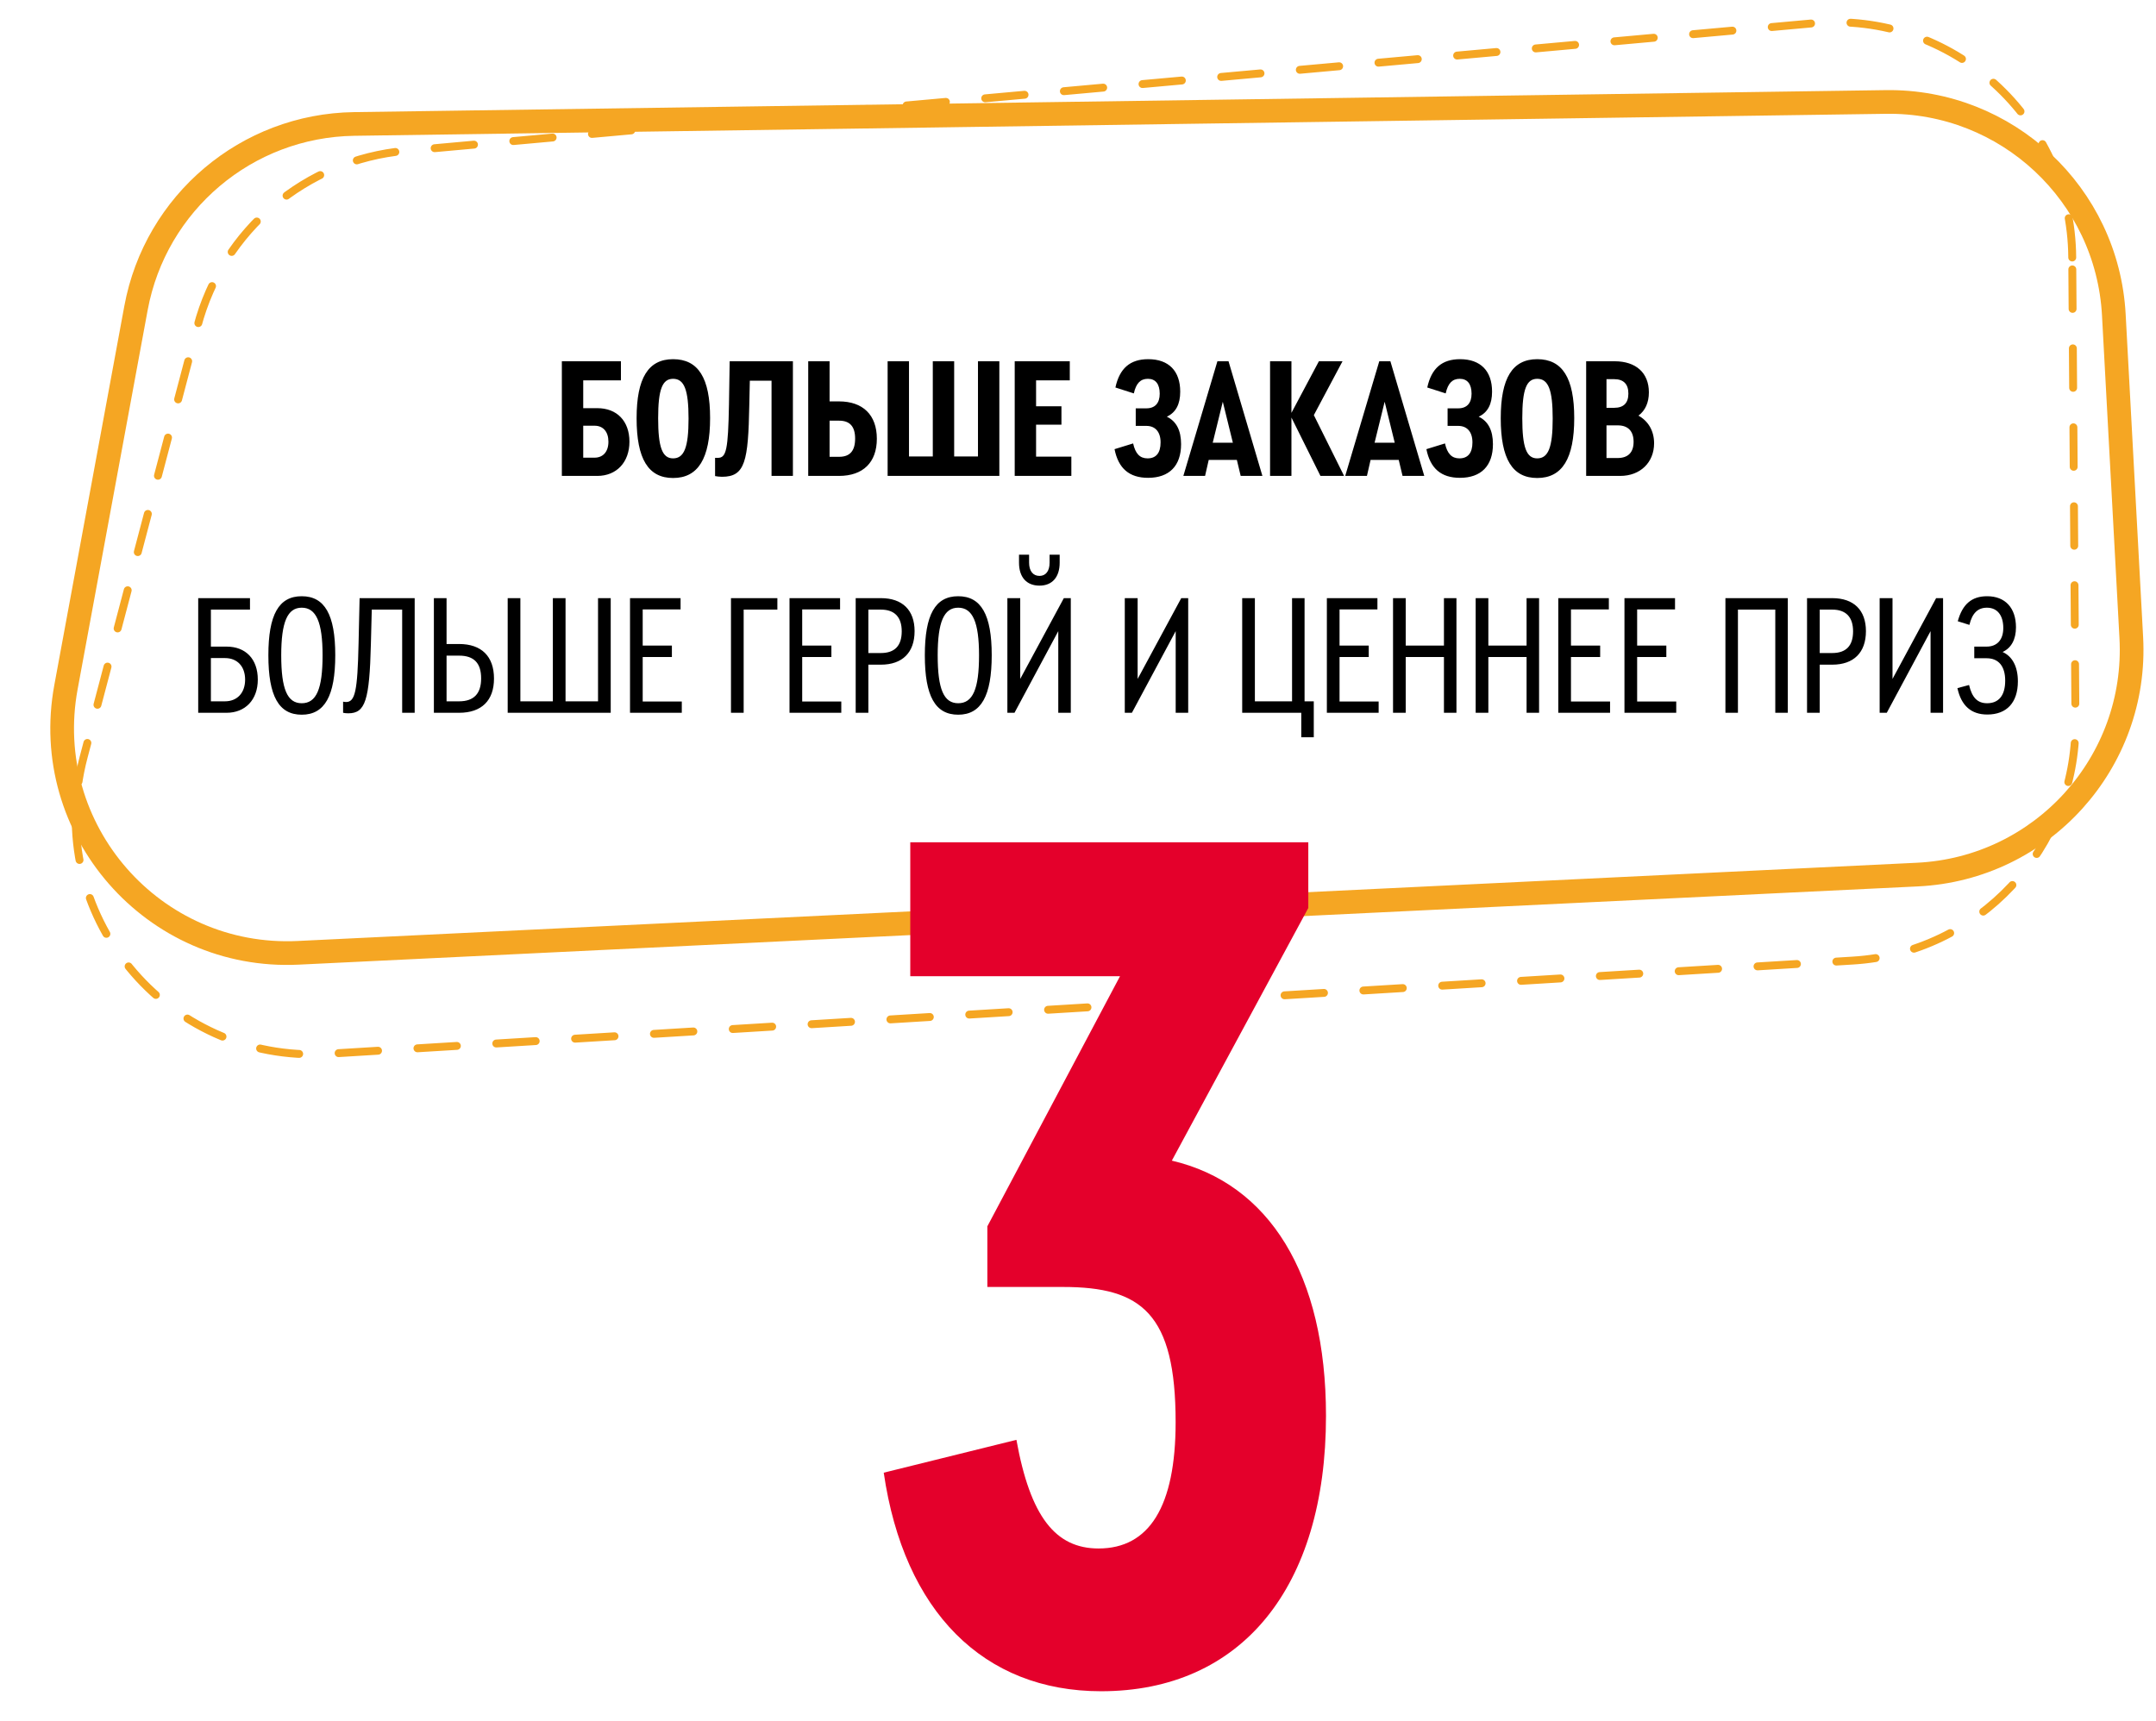 <svg width="273" height="218" viewBox="0 0 273 218" fill="none" xmlns="http://www.w3.org/2000/svg">
<path d="M262.393 32.612C262.271 15.058 247.169 1.359 229.687 2.943L51.295 19.108C38.729 20.247 28.218 29.127 24.997 41.327L10.597 95.864C5.378 115.631 21.027 134.714 41.434 133.467L234.634 121.654C250.542 120.682 262.913 107.44 262.802 91.502L262.393 32.612Z" fill="white" stroke="#F5A623" stroke-linecap="round" stroke-dasharray="5 5"/>
<path d="M17.22 39.02C19.688 25.656 31.248 15.894 44.837 15.699L238.792 12.914C254.091 12.694 266.833 24.593 267.66 39.871L269.872 80.757C270.726 96.538 258.575 110.001 242.79 110.764L37.755 120.673C19.4 121.561 5.016 105.101 8.353 87.031L17.22 39.02Z" stroke="#F5A623" stroke-width="3"/>
<path d="M71.144 60.274V45.754H78.624V48.174H73.85V51.694H75.632C78.118 51.694 79.702 53.322 79.702 55.94C79.702 58.536 78.074 60.274 75.632 60.274H71.144ZM73.85 57.964H75.28C76.358 57.964 77.04 57.216 77.04 55.94C77.04 54.686 76.38 53.916 75.28 53.916H73.85V57.964ZM85.229 60.538C82.083 60.538 80.609 58.118 80.609 52.97C80.609 47.888 82.083 45.49 85.229 45.49C88.419 45.49 89.915 47.866 89.915 52.948C89.915 58.074 88.397 60.538 85.229 60.538ZM85.229 58.052C86.637 58.052 87.187 56.644 87.187 53.014C87.187 49.362 86.637 47.976 85.229 47.976C83.865 47.976 83.337 49.318 83.337 52.97C83.337 56.666 83.865 58.052 85.229 58.052ZM92.393 45.754H100.401V60.274H97.695V48.218H94.945L94.879 51.276C94.747 58.448 94.351 60.384 91.425 60.384C91.095 60.384 90.809 60.34 90.545 60.296V57.986H90.897C91.975 57.986 92.195 56.952 92.305 51.254L92.393 45.754ZM102.339 60.274V45.754H105.045V50.836H106.233C109.269 50.836 111.029 52.552 111.029 55.566C111.029 58.558 109.291 60.274 106.233 60.274H102.339ZM105.045 57.854H106.255C107.619 57.854 108.279 57.106 108.279 55.544C108.279 54.026 107.619 53.278 106.255 53.278H105.045V57.854ZM112.394 60.274V45.754H115.1V57.81H118.114V45.754H120.82V57.81H123.834V45.754H126.54V60.274H112.394ZM128.486 60.274V45.754H135.46V48.174H131.192V51.452H134.404V53.784H131.192V57.832H135.658V60.274H128.486ZM147.749 52.772C148.937 53.344 149.553 54.488 149.553 56.248C149.553 58.998 148.057 60.516 145.373 60.516C142.997 60.516 141.611 59.328 141.127 56.886L143.481 56.16C143.767 57.458 144.339 58.052 145.307 58.052C146.385 58.052 146.957 57.37 146.957 56.028C146.957 54.708 146.297 53.938 145.153 53.938H143.811V51.716H145.153C146.253 51.716 146.847 51.056 146.847 49.868C146.847 48.636 146.319 47.976 145.351 47.976C144.405 47.976 143.855 48.548 143.569 49.824L141.237 49.076C141.765 46.656 143.085 45.49 145.395 45.49C147.991 45.49 149.443 46.986 149.443 49.604C149.443 51.188 148.893 52.244 147.749 52.772ZM157.1 60.274L156.616 58.25H153.052L152.59 60.274H149.84L154.152 45.754H155.56L159.85 60.274H157.1ZM154.834 50.88L153.558 56.072H156.11L154.834 50.88ZM170.192 60.274H167.2L163.526 52.882V60.274H160.82V45.754H163.526V52.288L167.002 45.754H169.994L166.364 52.574L170.192 60.274ZM177.596 60.274L177.112 58.25H173.548L173.086 60.274H170.336L174.648 45.754H176.056L180.346 60.274H177.596ZM175.33 50.88L174.054 56.072H176.606L175.33 50.88ZM187.237 52.772C188.425 53.344 189.041 54.488 189.041 56.248C189.041 58.998 187.545 60.516 184.861 60.516C182.485 60.516 181.099 59.328 180.615 56.886L182.969 56.16C183.255 57.458 183.827 58.052 184.795 58.052C185.873 58.052 186.445 57.37 186.445 56.028C186.445 54.708 185.785 53.938 184.641 53.938H183.299V51.716H184.641C185.741 51.716 186.335 51.056 186.335 49.868C186.335 48.636 185.807 47.976 184.839 47.976C183.893 47.976 183.343 48.548 183.057 49.824L180.725 49.076C181.253 46.656 182.573 45.49 184.883 45.49C187.479 45.49 188.931 46.986 188.931 49.604C188.931 51.188 188.381 52.244 187.237 52.772ZM194.649 60.538C191.503 60.538 190.029 58.118 190.029 52.97C190.029 47.888 191.503 45.49 194.649 45.49C197.839 45.49 199.335 47.866 199.335 52.948C199.335 58.074 197.817 60.538 194.649 60.538ZM194.649 58.052C196.057 58.052 196.607 56.644 196.607 53.014C196.607 49.362 196.057 47.976 194.649 47.976C193.285 47.976 192.757 49.318 192.757 52.97C192.757 56.666 193.285 58.052 194.649 58.052ZM207.467 52.64C208.699 53.322 209.447 54.554 209.447 56.138C209.447 58.58 207.687 60.274 205.157 60.274H200.845V45.754H204.453C207.159 45.754 208.787 47.228 208.787 49.692C208.787 50.99 208.325 52.002 207.467 52.64ZM204.387 48.02H203.419V51.65H204.387C205.619 51.65 206.191 51.012 206.191 49.846C206.191 48.658 205.597 48.02 204.387 48.02ZM204.827 58.008C206.169 58.008 206.851 57.282 206.851 55.962C206.851 54.62 206.169 53.872 204.849 53.872H203.419V58.008H204.827Z" fill="black"/>
<path d="M25.098 90.274V75.754H31.654V77.206H26.704V81.892H28.684C31.104 81.892 32.644 83.454 32.644 86.072C32.644 88.624 31.06 90.274 28.684 90.274H25.098ZM26.704 88.822H28.486C30.026 88.822 31.038 87.766 31.038 86.072C31.038 84.4 30.048 83.344 28.486 83.344H26.704V88.822ZM38.206 90.516C35.302 90.516 33.982 88.162 33.982 82.992C33.982 77.844 35.302 75.512 38.206 75.512C41.11 75.512 42.452 77.844 42.452 82.97C42.452 88.14 41.11 90.516 38.206 90.516ZM38.206 89.064C40.054 89.064 40.846 87.282 40.846 82.992C40.846 78.79 40.032 76.964 38.206 76.964C36.402 76.964 35.61 78.768 35.61 82.992C35.61 87.282 36.38 89.064 38.206 89.064ZM45.534 75.754H52.508V90.274H50.924V77.206H47.074L46.964 81.518C46.788 88.712 46.26 90.34 44.104 90.34C43.862 90.34 43.642 90.318 43.444 90.274V88.866C43.576 88.888 43.686 88.91 43.818 88.91C44.962 88.91 45.27 87.546 45.402 81.518L45.534 75.754ZM54.94 90.274V75.754H56.545V81.562H58.13C60.968 81.562 62.551 83.124 62.551 85.94C62.551 88.712 60.989 90.274 58.13 90.274H54.94ZM56.545 88.822H58.13C59.999 88.822 60.923 87.854 60.923 85.918C60.923 83.982 60.022 83.036 58.13 83.036H56.545V88.822ZM64.285 90.274V75.754H65.891V88.822H70.005V75.754H71.611V88.822H75.725V75.754H77.331V90.274H64.285ZM79.775 90.274V75.754H86.177V77.184H81.381V81.76H85.077V83.212H81.381V88.844H86.331V90.274H79.775ZM92.559 90.274V75.754H98.433V77.206H94.165V90.274H92.559ZM99.971 90.274V75.754H106.373V77.184H101.577V81.76H105.273V83.212H101.577V88.844H106.527V90.274H99.971ZM108.35 90.274V75.754H111.54C114.268 75.754 115.808 77.272 115.808 79.934C115.808 82.64 114.268 84.18 111.54 84.18H109.956V90.274H108.35ZM109.956 82.706H111.54C113.3 82.706 114.18 81.782 114.18 79.956C114.18 78.152 113.278 77.206 111.54 77.206H109.956V82.706ZM121.329 90.516C118.425 90.516 117.105 88.162 117.105 82.992C117.105 77.844 118.425 75.512 121.329 75.512C124.233 75.512 125.575 77.844 125.575 82.97C125.575 88.14 124.233 90.516 121.329 90.516ZM121.329 89.064C123.177 89.064 123.969 87.282 123.969 82.992C123.969 78.79 123.155 76.964 121.329 76.964C119.525 76.964 118.733 78.768 118.733 82.992C118.733 87.282 119.503 89.064 121.329 89.064ZM131.627 74.17C129.977 74.17 129.031 73.092 129.031 71.266V70.254H130.307V71.266C130.307 72.3 130.791 72.938 131.627 72.938C132.419 72.938 132.903 72.322 132.903 71.266V70.254H134.179V71.266C134.179 73.092 133.233 74.17 131.627 74.17ZM134.707 75.754H135.587V90.274H134.003V79.934L128.459 90.274H127.557V75.754H129.185V85.984L134.707 75.754ZM149.574 75.754H150.454V90.274H148.87V79.934L143.326 90.274H142.424V75.754H144.052V85.984L149.574 75.754ZM164.771 93.376V90.274H157.291V75.754H158.897V88.822H163.605V75.754H165.189V88.822H166.355V93.376H164.771ZM168.012 90.274V75.754H174.414V77.184H169.618V81.76H173.314V83.212H169.618V88.844H174.568V90.274H168.012ZM176.391 90.274V75.754H177.997V81.76H182.837V75.754H184.421V90.274H182.837V83.212H177.997V90.274H176.391ZM186.854 90.274V75.754H188.46V81.76H193.3V75.754H194.884V90.274H193.3V83.212H188.46V90.274H186.854ZM197.316 90.274V75.754H203.718V77.184H198.922V81.76H202.618V83.212H198.922V88.844H203.872V90.274H197.316ZM205.695 90.274V75.754H212.097V77.184H207.301V81.76H210.997V83.212H207.301V88.844H212.251V90.274H205.695ZM218.479 90.274V75.754H226.377V90.274H224.793V77.206H220.063V90.274H218.479ZM228.813 90.274V75.754H232.003C234.731 75.754 236.271 77.272 236.271 79.934C236.271 82.64 234.731 84.18 232.003 84.18H230.419V90.274H228.813ZM230.419 82.706H232.003C233.763 82.706 234.643 81.782 234.643 79.956C234.643 78.152 233.741 77.206 232.003 77.206H230.419V82.706ZM245.158 75.754H246.038V90.274H244.454V79.934L238.91 90.274H238.008V75.754H239.636V85.984L245.158 75.754ZM253.575 82.574C254.807 83.124 255.511 84.422 255.511 86.292C255.511 88.976 254.103 90.494 251.639 90.494C249.593 90.494 248.339 89.372 247.855 87.15L249.329 86.754C249.703 88.338 250.385 89.064 251.617 89.064C253.091 89.064 253.905 88.074 253.905 86.204C253.905 84.378 253.069 83.366 251.551 83.366H249.989V81.892H251.551C252.871 81.892 253.663 81.034 253.663 79.538C253.663 77.91 252.893 76.964 251.595 76.964C250.429 76.964 249.725 77.668 249.373 79.142L247.899 78.68C248.493 76.524 249.659 75.512 251.617 75.512C253.905 75.512 255.269 76.986 255.269 79.45C255.269 80.99 254.675 82.068 253.575 82.574Z" fill="black"/>
<g filter="url(#filter0_d_505_8240)">
<path d="M146.382 144.994L163.662 112.994V104.674H113.262V121.634H139.822L123.022 153.314V160.994H132.622C142.542 160.994 146.862 164.354 146.862 178.114C146.862 188.834 143.502 194.114 137.102 194.114C131.662 194.114 128.462 190.114 126.702 180.354L109.902 184.514C112.462 202.114 122.542 212.194 137.422 212.194C155.182 212.194 165.902 199.074 165.902 177.314C165.902 159.394 158.702 147.874 146.382 144.994Z" fill="#E4002B"/>
</g>
<defs>
<filter id="filter0_d_505_8240" x="109.902" y="104.675" width="58" height="109.52" filterUnits="userSpaceOnUse" color-interpolation-filters="sRGB">
<feFlood flood-opacity="0" result="BackgroundImageFix"/>
<feColorMatrix in="SourceAlpha" type="matrix" values="0 0 0 0 0 0 0 0 0 0 0 0 0 0 0 0 0 0 127 0" result="hardAlpha"/>
<feOffset dx="2" dy="2"/>
<feComposite in2="hardAlpha" operator="out"/>
<feColorMatrix type="matrix" values="0 0 0 0 0.961 0 0 0 0 0.651 0 0 0 0 0.137 0 0 0 1 0"/>
<feBlend mode="normal" in2="BackgroundImageFix" result="effect1_dropShadow_505_8240"/>
<feBlend mode="normal" in="SourceGraphic" in2="effect1_dropShadow_505_8240" result="shape"/>
</filter>
</defs>
</svg>
